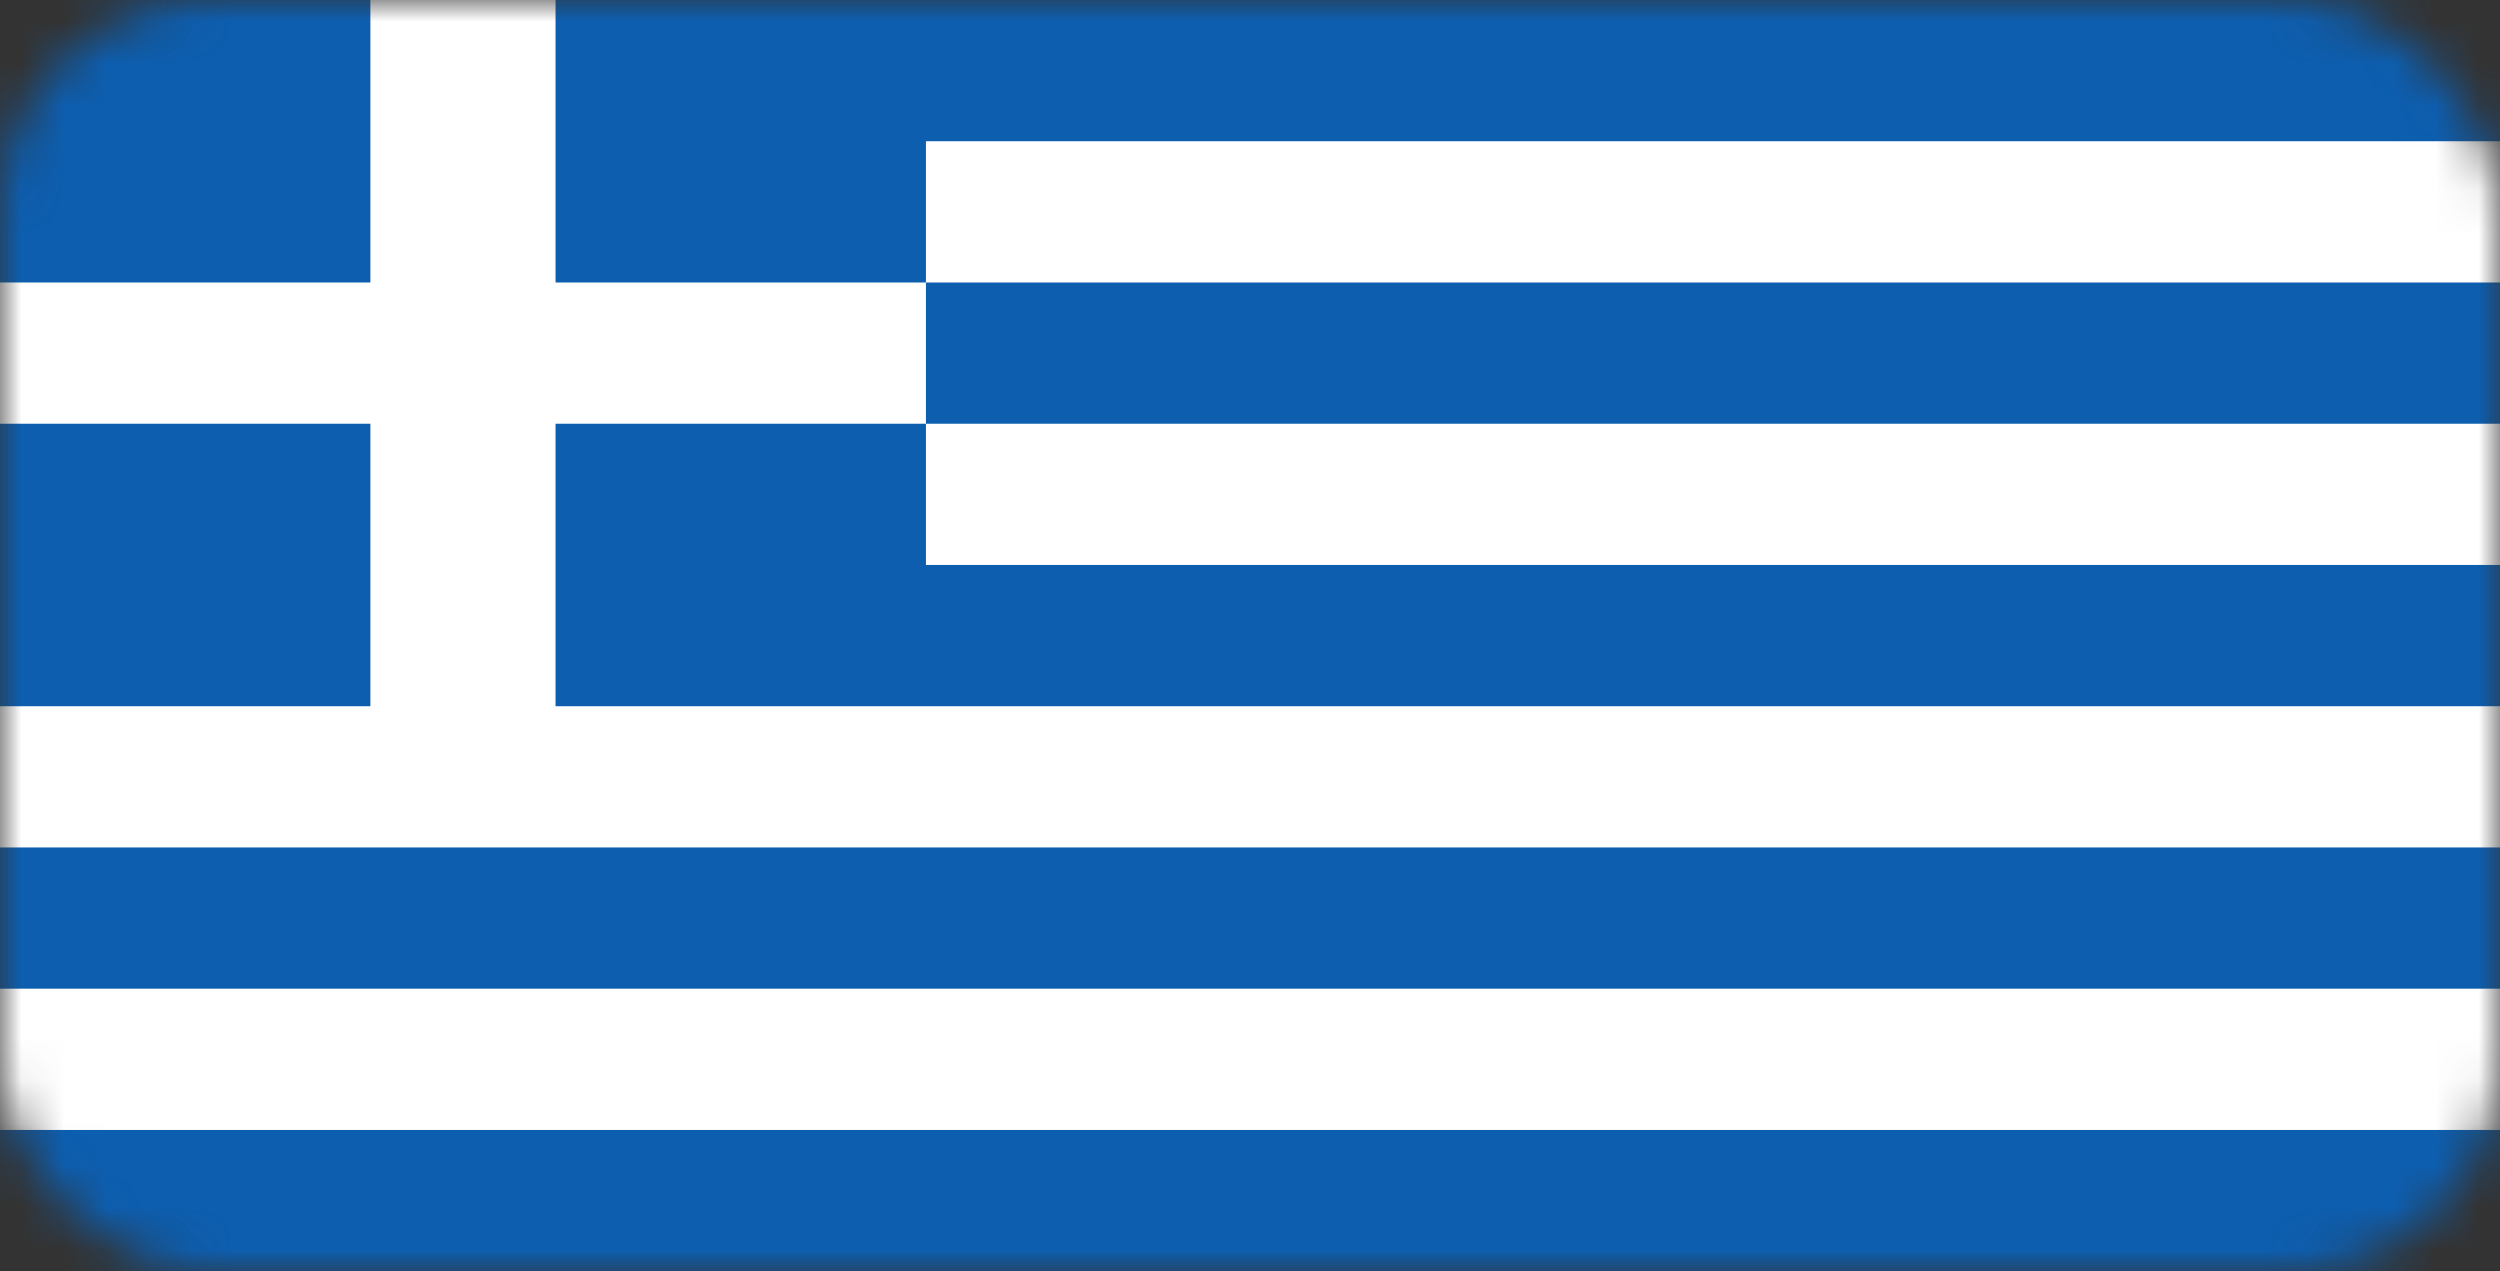<svg width="59" height="30" viewBox="0 0 59 30" fill="none" xmlns="http://www.w3.org/2000/svg">
<rect x="0" y="0" width="59" height="30" fill="#333333" stroke="none"/>
<mask id="mask0" mask-type="alpha" maskUnits="userSpaceOnUse" x="0" y="0" width="59" height="30">
<rect width="59" height="30" rx="5" fill="#C4C4C4"/>
</mask>
<g mask="url(#mask0)">
<path d="M59 0H0V30H59V0Z" fill="#0D5EAF"/>
<path fill-rule="evenodd" clip-rule="evenodd" d="M13.111 10V16.667H59V20H0V16.667H8.741V10H0V6.667H8.741V0H13.111V6.667H21.852V10H13.111ZM21.852 3.333H59V6.667H21.852V3.333ZM21.852 10H59V13.333H21.852V10ZM59 26.667H0V23.333H59V26.667Z" fill="white"/>
</g>
</svg>
